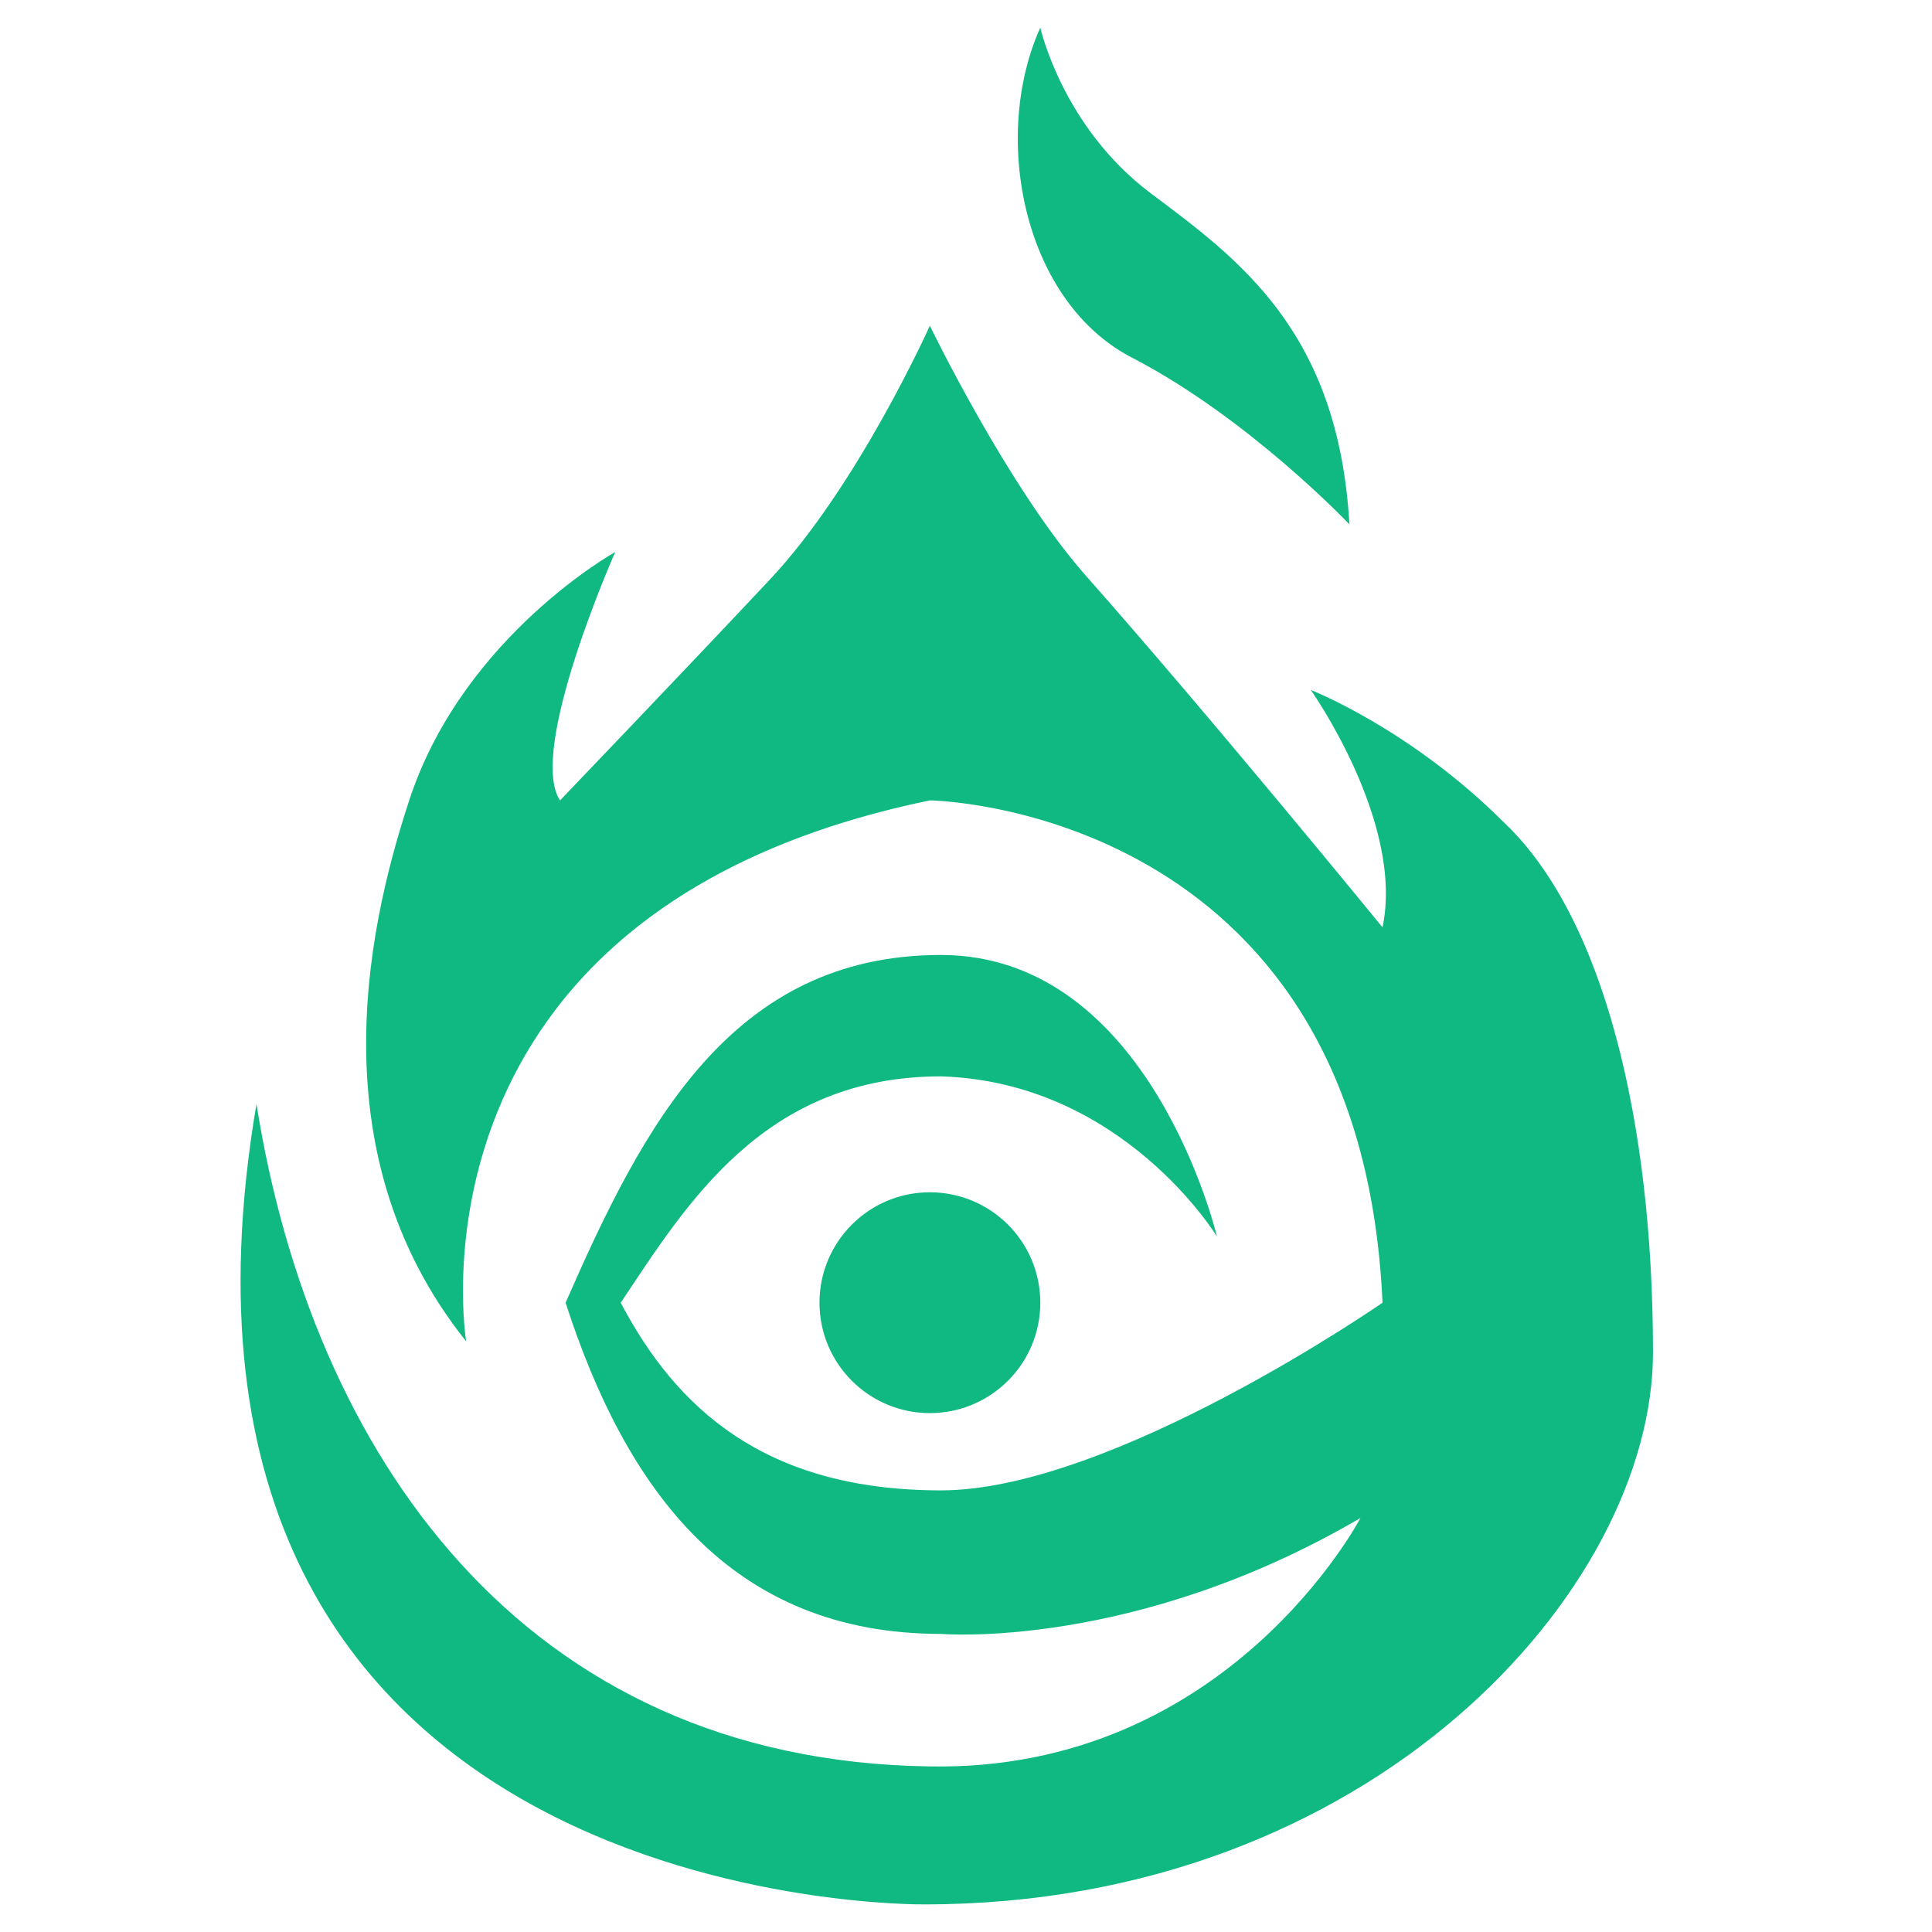 <svg width="100" height="100"
    xmlns="http://www.w3.org/2000/svg" viewBox="0 0 24 24" version="1.1">
    <g id="Element/Icon/Faction/ShadowIsles" stroke="none" stroke-width="1" fill="#10b981" fill-rule="nonzero">
        <path d="M11.551,4.046 C11.551,4.046 12.511,6.034 13.471,7.131 C15.049,8.914 17.174,11.52 17.174,11.52 C17.449,10.217 16.283,8.571 16.283,8.571 C16.283,8.571 17.517,9.051 18.683,10.217 C19.917,11.383 20.534,13.92 20.534,16.8 C20.534,19.749 17.037,23.657 11.483,23.657 C11.483,23.657 1.471,23.794 3.186,13.714 C3.871,18.034 6.477,21.874 11.551,21.943 C15.254,22.011 16.9,18.857 16.9,18.857 C14.089,20.503 11.689,20.297 11.689,20.297 C9.083,20.297 7.78,18.514 7.026,16.183 C7.986,13.989 9.083,11.863 11.689,11.863 C14.294,11.863 15.117,15.36 15.117,15.36 C15.117,15.36 13.951,13.44 11.689,13.371 C9.494,13.371 8.534,14.949 7.711,16.183 C8.397,17.486 9.494,18.514 11.689,18.514 C13.814,18.514 17.174,16.183 17.174,16.183 C16.909,10.224 11.914,9.955 11.57,9.943 L11.551,9.943 C4.9,11.314 5.791,16.663 5.791,16.663 C3.871,14.263 4.626,11.314 5.106,9.874 C5.791,7.886 7.643,6.857 7.643,6.857 C7.643,6.857 6.546,9.326 6.957,9.943 C6.957,9.943 8.534,8.297 9.563,7.2 C10.66,6.034 11.551,4.046 11.551,4.046 Z M11.551,14.811 C12.309,14.811 12.923,15.425 12.923,16.183 C12.923,16.94 12.309,17.554 11.551,17.554 C10.794,17.554 10.18,16.94 10.18,16.183 C10.18,15.425 10.794,14.811 11.551,14.811 Z M12.923,0.343 C12.923,0.343 13.197,1.577 14.294,2.4 C15.391,3.223 16.626,4.114 16.763,6.514 C16.763,6.514 15.529,5.211 14.089,4.457 C12.717,3.771 12.306,1.714 12.923,0.343 Z" id="Icon"></path>
    </g>
</svg>

